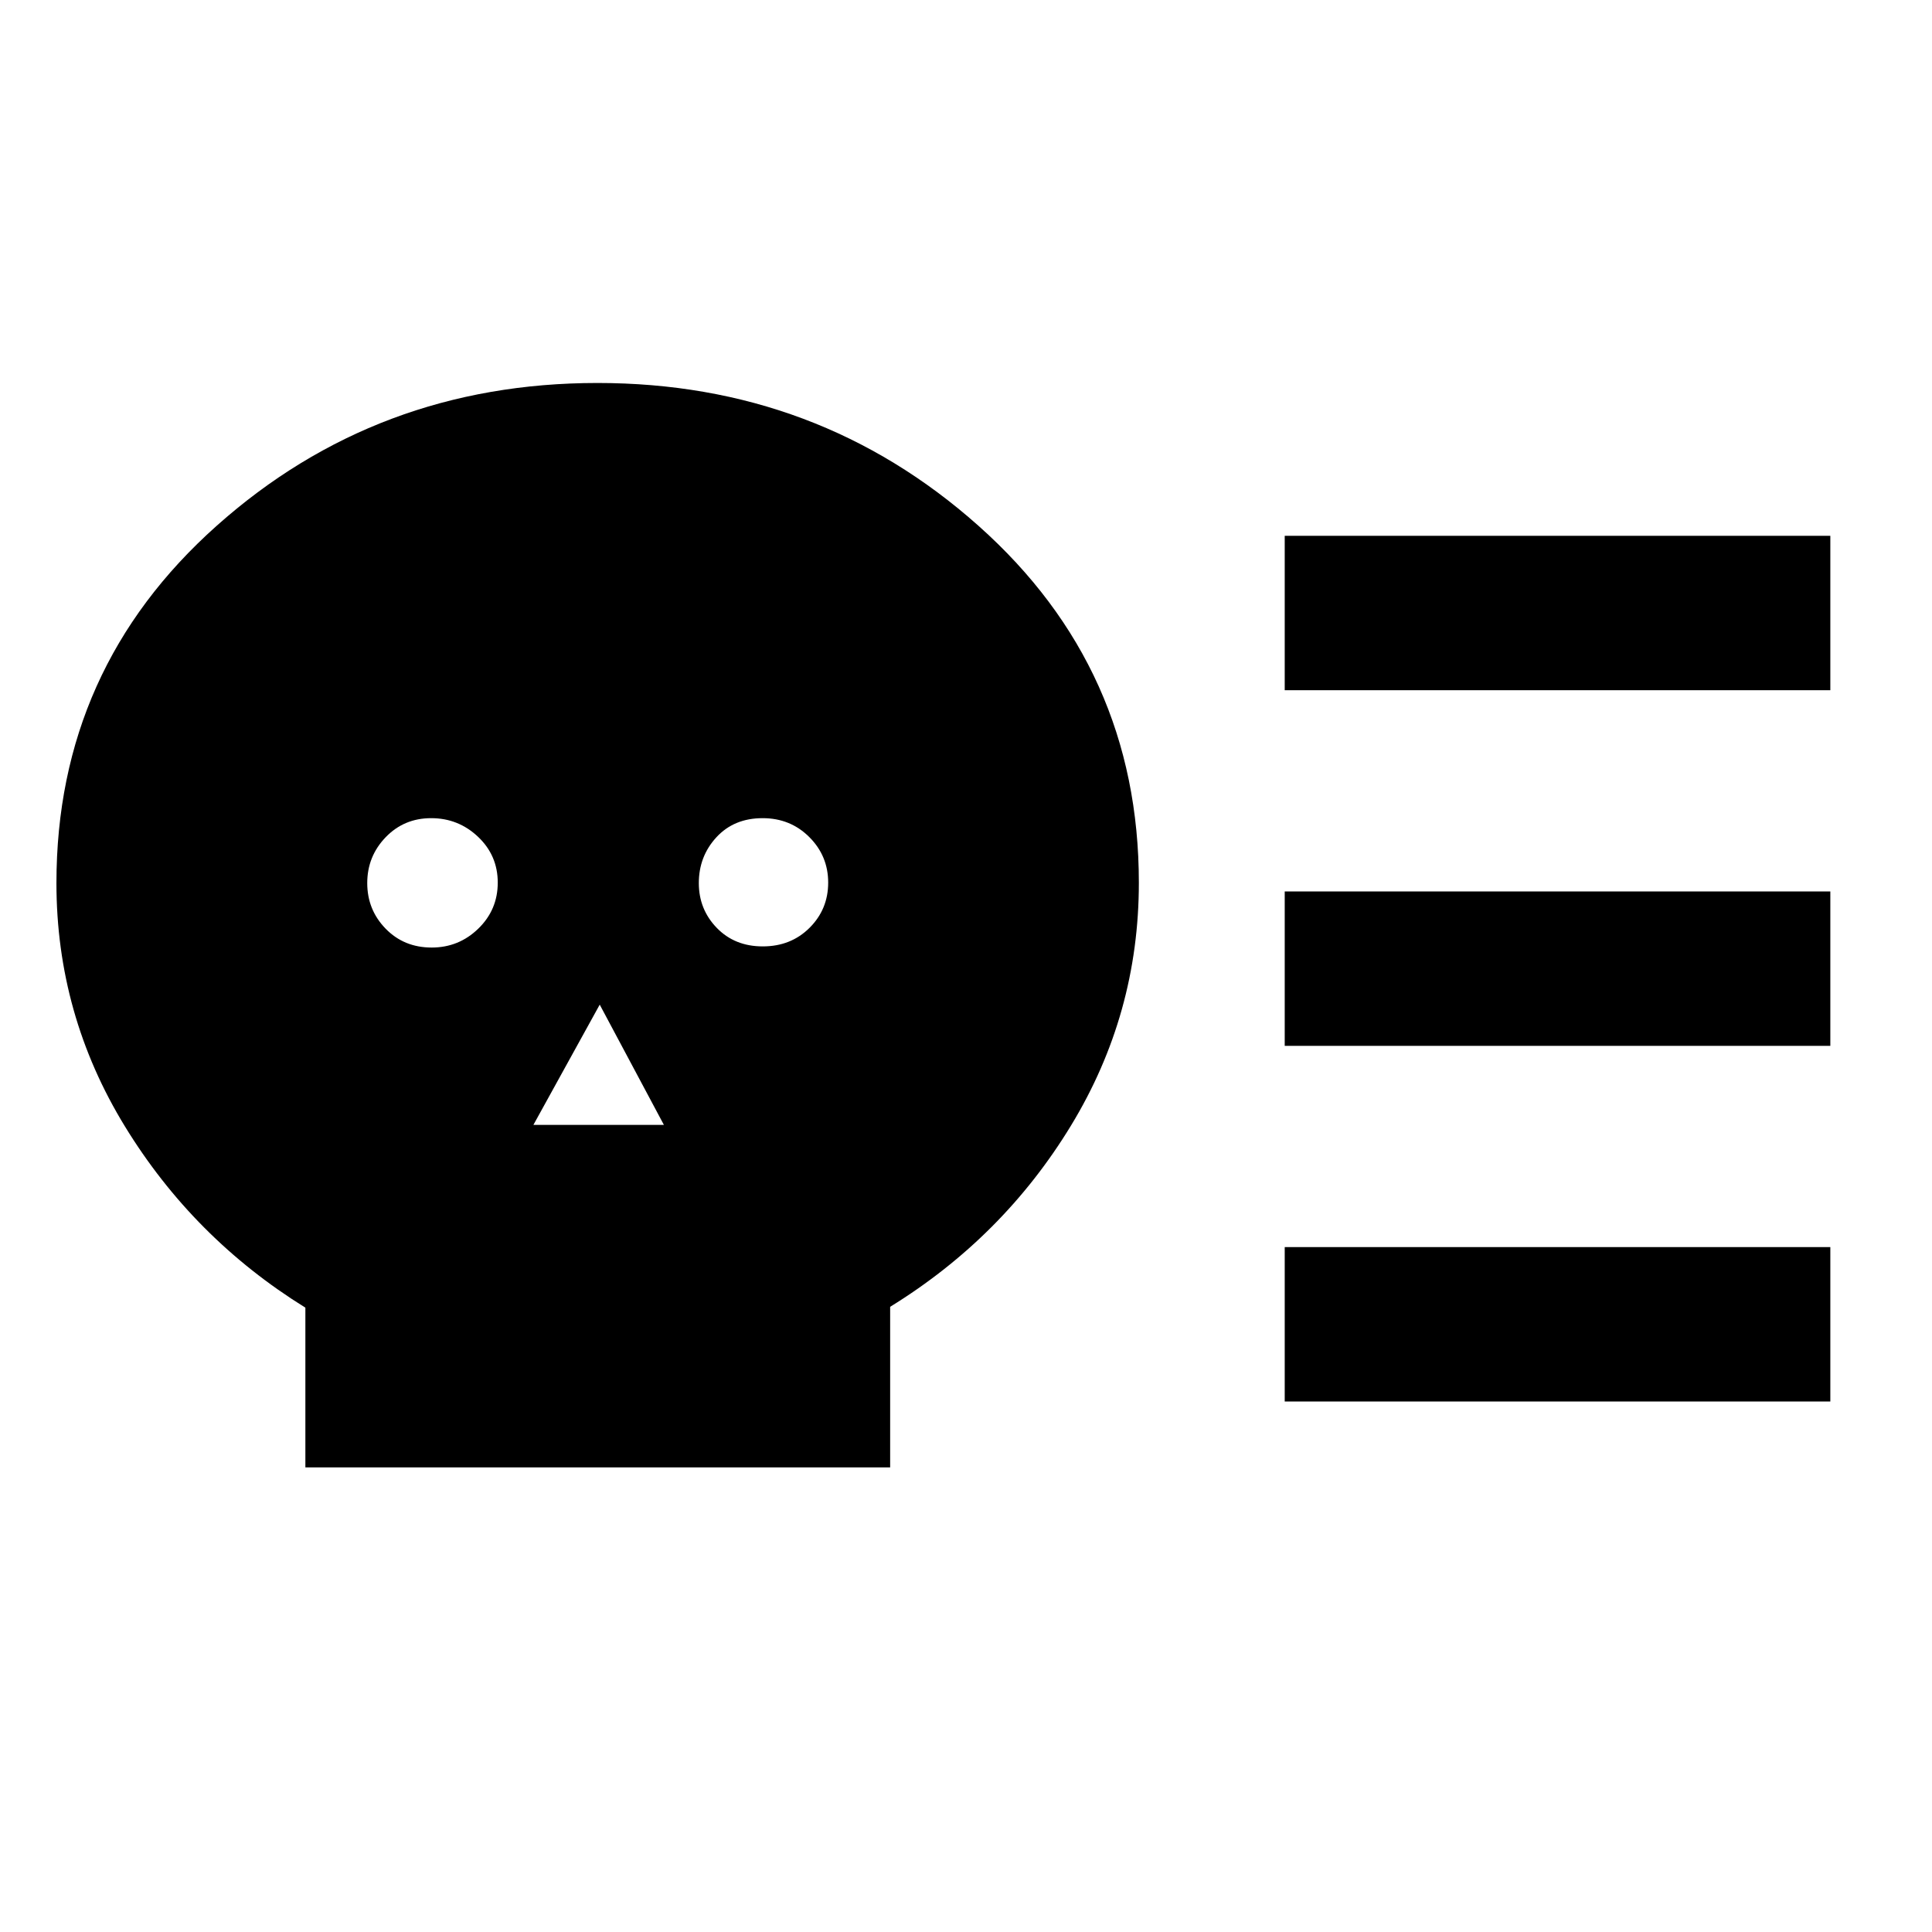 <svg xmlns="http://www.w3.org/2000/svg" height="48" viewBox="0 -960 960 960" width="48"><path d="M151.74-230.87v-79.36q-55.63-34.49-89.66-90.06-34.04-55.58-34.04-120.92 0-106.57 79.62-177.53 79.61-70.96 189.22-70.96t189.31 70.96q79.7 70.96 79.7 177.38 0 65.26-33.75 120.7t-89.83 90v79.79H151.74Zm62.75-258.3q13.51 0 23.17-9.39 9.67-9.38 9.67-22.87t-9.78-22.76q-9.78-9.27-23.3-9.27-13.51 0-22.64 9.5-9.13 9.49-9.13 22.76 0 13.27 9.13 22.65 9.13 9.38 22.88 9.38Zm50.55 88.13h64.85L298-460.8l-32.96 59.76Zm113.98-88.7q13.97 0 23.23-9.22 9.27-9.23 9.27-22.48 0-13.26-9.4-22.64t-23.16-9.38q-14.25 0-22.99 9.5-8.73 9.49-8.73 22.76 0 13.03 8.91 22.25 8.91 9.21 22.87 9.21Zm259.35 49.41v-76.71h271.11v76.71H638.37Zm0 176.72v-76.72h271.11v76.72H638.37Zm0-353.43v-76.72h271.11v76.72H638.37Z"/></svg>